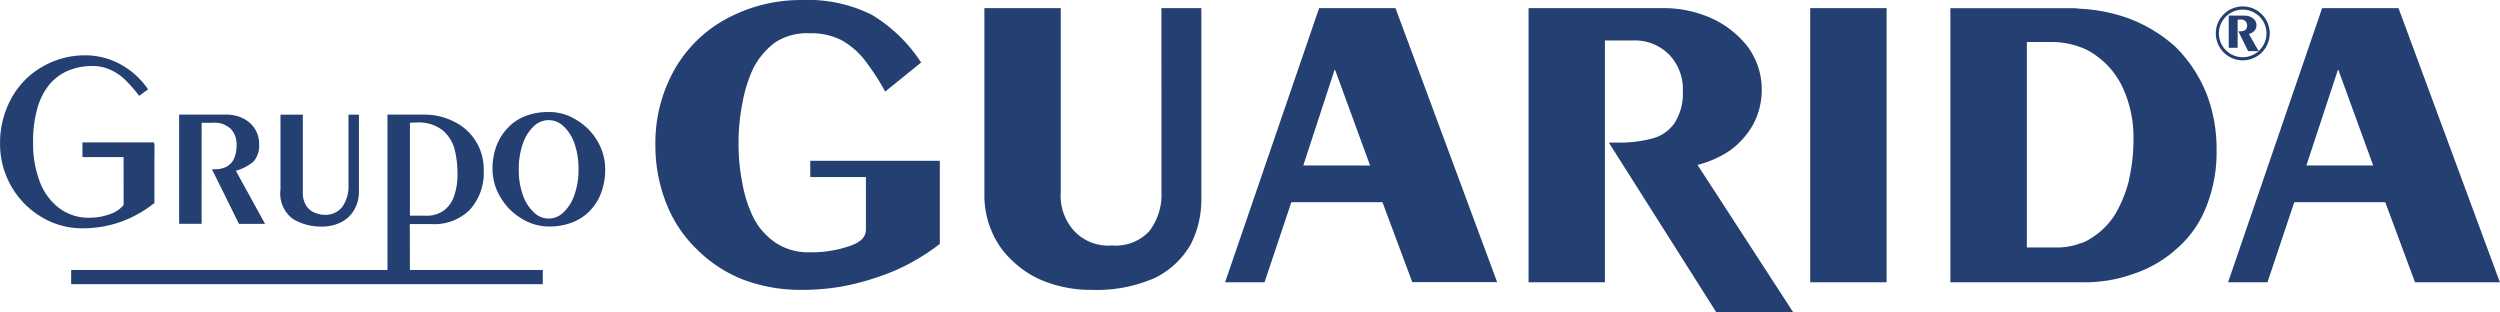 <svg id="guarida-grupo-logotipo" xmlns="http://www.w3.org/2000/svg" width="111.94" height="13.975"
     viewBox="0 0 111.94 13.975">
    <g id="Camada_1">
        <path id="Caminho_727"
              d="M5.53,19.016H6.911v2.645a5.316,5.316,0,0,1-1.508.844,5.084,5.084,0,0,1-1.7.29,3.524,3.524,0,0,1-1.858-.512A3.8,3.8,0,0,1,0,19.016a4.115,4.115,0,0,1,.512-2.051A3.621,3.621,0,0,1,1.9,15.556a3.786,3.786,0,0,1,1.932-.507,3.249,3.249,0,0,1,1.081.189,3.435,3.435,0,0,1,.958.528,3.634,3.634,0,0,1,.757.807l-.4.29a6.493,6.493,0,0,0-.609-.7,2.322,2.322,0,0,0-.658-.456,1.88,1.88,0,0,0-.823-.179,2.767,2.767,0,0,0-1.152.235,2.212,2.212,0,0,0-.848.683,3.048,3.048,0,0,0-.494,1.073,5.455,5.455,0,0,0-.165,1.434,4.773,4.773,0,0,0,.272,1.681,2.676,2.676,0,0,0,.861,1.23,2.169,2.169,0,0,0,1.4.456,2.6,2.6,0,0,0,.92-.165,1.274,1.274,0,0,0,.6-.407Z"
              transform="translate(0.003 -12.572)" fill="#243f71"/>
        <path id="Caminho_728"
              d="M49.737,36.07H48.73V31.18h2.12a1.675,1.675,0,0,1,.737.165,1.277,1.277,0,0,1,.525.458,1.246,1.246,0,0,1,.2.693,1.1,1.1,0,0,1-.242.777,2.122,2.122,0,0,1-.8.423l1.307,2.375H51.408L50.2,33.627h.115q.988,0,.988-1.1a1.006,1.006,0,0,0-.252-.7,1.055,1.055,0,0,0-.823-.281h-.49Z"
              transform="translate(-40.709 -26.048)" fill="#243f71"/>
        <path id="Caminho_729"
              d="M76.3,31.19h1v3.488a1.035,1.035,0,0,0,.15.583.785.785,0,0,0,.369.313,1.162,1.162,0,0,0,.466.1.943.943,0,0,0,.782-.354,1.6,1.6,0,0,0,.277-1.006V31.19h.469V34.6a1.6,1.6,0,0,1-.23.882,1.4,1.4,0,0,1-.607.543,1.885,1.885,0,0,1-.841.176,2.431,2.431,0,0,1-1.277-.341,1.414,1.414,0,0,1-.558-1.317Z"
              transform="translate(-63.741 -26.056)" fill="#243f71"/>
        <path id="Caminho_730"
              d="M106.406,38.312H105.4V31.179h1.625a2.925,2.925,0,0,1,1.384.329,2.344,2.344,0,0,1,1.3,2.125,2.481,2.481,0,0,1-.624,1.811,2.265,2.265,0,0,1-1.7.637H106.4Zm0-6.77v4.163h.716a1.317,1.317,0,0,0,.8-.23,1.355,1.355,0,0,0,.464-.658,2.892,2.892,0,0,0,.15-.978,4.444,4.444,0,0,0-.127-1.1,1.692,1.692,0,0,0-.532-.854,1.756,1.756,0,0,0-1.192-.352Z"
              transform="translate(-88.051 -26.047)" fill="#243f71"/>
        <path id="Caminho_731"
              d="M136.518,30.47a2.278,2.278,0,0,1,.945.2,2.877,2.877,0,0,1,.823.569,2.717,2.717,0,0,1,.555.823,2.419,2.419,0,0,1,.2.963,2.963,2.963,0,0,1-.165,1.017,2.3,2.3,0,0,1-.494.823,2.192,2.192,0,0,1-.8.543,2.8,2.8,0,0,1-1.055.188,2.3,2.3,0,0,1-1.231-.357,2.657,2.657,0,0,1-.94-.946,2.443,2.443,0,0,1-.36-1.262,2.945,2.945,0,0,1,.165-1.012,2.416,2.416,0,0,1,.505-.823,2.128,2.128,0,0,1,.792-.54,2.8,2.8,0,0,1,1.053-.184m0,.36a.988.988,0,0,0-.658.265,1.908,1.908,0,0,0-.492.774,3.364,3.364,0,0,0-.189,1.167,3.28,3.28,0,0,0,.189,1.164,1.88,1.88,0,0,0,.5.774.93.93,0,0,0,1.3,0,1.878,1.878,0,0,0,.494-.774,3.279,3.279,0,0,0,.191-1.164,3.363,3.363,0,0,0-.184-1.167,1.9,1.9,0,0,0-.494-.772.973.973,0,0,0-.65-.265"
              transform="translate(-111.943 -25.455)" fill="#243f71"/>
        <path id="Caminho_732"
              d="M613.752,2.21h-3.42L606.12,14.485h1.764l1.2-3.586h4.075l1.332,3.586h3.8Zm-2.634,7.045h-1.491l1.411-4.281h.023l.064.181,1.493,4.1Z"
              transform="translate(-506.356 -1.846)" fill="#243f71" fill-rule="evenodd"/>
        <path id="Caminho_733"
              d="M542.016,6a6.134,6.134,0,0,0-1.379-2.041A6.564,6.564,0,0,0,538.549,2.7a7.447,7.447,0,0,0-2.176-.428,2.546,2.546,0,0,0-.431-.023H530.58V14.521h5.925a6.444,6.444,0,0,0,2.3-.388A5.364,5.364,0,0,0,540.734,13a4.732,4.732,0,0,0,1.29-1.83,6.531,6.531,0,0,0,.476-2.561,6.928,6.928,0,0,0-.476-2.6m-3.44,3.919a5.845,5.845,0,0,1-.634,1.562,3.385,3.385,0,0,1-1.113,1.085,1.607,1.607,0,0,1-.454.207,3,3,0,0,1-1.127.179h-1.251v-9.2h1.111a3.714,3.714,0,0,1,1.267.225,2.635,2.635,0,0,1,.693.364,3.629,3.629,0,0,1,1.271,1.567,5.29,5.29,0,0,1,.431,2.2,8.014,8.014,0,0,1-.2,1.811"
              transform="translate(-443.25 -1.881)" fill="#243f71" fill-rule="evenodd"/>
        <path id="Caminho_734"
              d="M423.395,9.23a4.622,4.622,0,0,0,1.47-.658,3.642,3.642,0,0,0,1.021-1.152,3.3,3.3,0,0,0,.385-1.567,3.215,3.215,0,0,0-.637-1.926,4.321,4.321,0,0,0-1.626-1.269,5.224,5.224,0,0,0-2.059-.448H415.83V14.485h3.419V3.657h1.271a2.159,2.159,0,0,1,1.58.611,2.212,2.212,0,0,1,.637,1.656,2.422,2.422,0,0,1-.384,1.45,1.764,1.764,0,0,1-.988.676,5.827,5.827,0,0,1-1.557.181h-.383l4.806,7.589h3.443Z"
              transform="translate(-347.387 -1.846)" fill="#243f71" fill-rule="evenodd"/>
        <rect id="Retângulo_60" width="3.42" height="12.275"
              transform="translate(81.054 0.364)" fill="#243f71"/>
        <path id="Caminho_735"
              d="M190.172,2.8l-1.606,1.3a10.887,10.887,0,0,0-.932-1.43,3.456,3.456,0,0,0-1.04-.881,2.963,2.963,0,0,0-1.4-.3,2.633,2.633,0,0,0-1.542.4,3.348,3.348,0,0,0-.988,1.16,6.22,6.22,0,0,0-.494,1.587A8.9,8.9,0,0,0,182,6.4a8.972,8.972,0,0,0,.165,1.766,5.826,5.826,0,0,0,.494,1.562,3,3,0,0,0,.988,1.132,2.633,2.633,0,0,0,1.542.435,5.178,5.178,0,0,0,1.7-.252c.543-.165.815-.407.815-.772V7.928h-2.492V7.2h5.8V10.92a9.417,9.417,0,0,1-1.317.856,8.742,8.742,0,0,1-1.481.635,11.2,11.2,0,0,1-1.646.426,10.642,10.642,0,0,1-1.769.142,7.367,7.367,0,0,1-2.578-.454,6.07,6.07,0,0,1-2.084-1.36,5.761,5.761,0,0,1-1.381-2.084,7,7,0,0,1-.479-2.582,6.671,6.671,0,0,1,.838-3.353,5.866,5.866,0,0,1,2.332-2.3A7,7,0,0,1,184.813,0a6.457,6.457,0,0,1,3.149.658,6.849,6.849,0,0,1,2.219,2.148"
              transform="translate(-148.931 0.001)" fill="#243f71" fill-rule="evenodd"/>
        <path id="Caminho_736"
              d="M340.9,2.21H337.48l-4.21,12.275h1.766l1.2-3.586h4.08l1.335,3.58h3.8Zm-2.634,7.045h-1.495l1.4-4.279h.025l.066.181,1.5,4.1Z"
              transform="translate(-278.415 -1.846)" fill="#243f71" fill-rule="evenodd"/>
        <path id="Caminho_737"
              d="M275.7,2.21h1.787v8.513a4.409,4.409,0,0,1-.474,2.064,3.786,3.786,0,0,1-1.583,1.493,6.479,6.479,0,0,1-2.831.546,5.733,5.733,0,0,1-2.02-.341,4.257,4.257,0,0,1-1.539-.953,3.728,3.728,0,0,1-.953-1.363,4.037,4.037,0,0,1-.314-1.6V2.21h3.419v8.23a2.345,2.345,0,0,0,.593,1.738,2.079,2.079,0,0,0,1.7.658,2.05,2.05,0,0,0,1.672-.64,2.688,2.688,0,0,0,.545-1.761Z"
              transform="translate(-223.696 -1.846)" fill="#243f71" fill-rule="evenodd"/>
        <path id="Caminho_738"
              d="M604.005,1.75a1.207,1.207,0,1,0,.859.351,1.2,1.2,0,0,0-.859-.351m0,2.273a1.065,1.065,0,1,1,1.07-1.065,1.065,1.065,0,0,1-1.07,1.065"
              transform="translate(-503.591 -1.462)" fill="#243f71" fill-rule="evenodd"/>
        <path id="Caminho_739"
              d="M606.7,5.69h-.4V4.25h.727a.659.659,0,0,1,.242.051.588.588,0,0,1,.2.148.4.4,0,0,1,.074.23.375.375,0,0,1-.043.178.449.449,0,0,1-.123.138.57.57,0,0,1-.175.074l.438.77h-.472l-.435-.886h.044a.675.675,0,0,0,.186-.023.191.191,0,0,0,.117-.077.3.3,0,0,0,.044-.165.254.254,0,0,0-.263-.262H606.7Z"
              transform="translate(-506.507 -3.55)" fill="#243f71"/>
        <rect id="Retângulo_61" width="21.117" height="0.635"
              transform="translate(3.187 12.089)" fill="#243f71"/>
        <rect id="Retângulo_62" width="3.21" height="0.658" transform="translate(3.692 6.376)"
              fill="#243f71"/>
    </g>
</svg>
